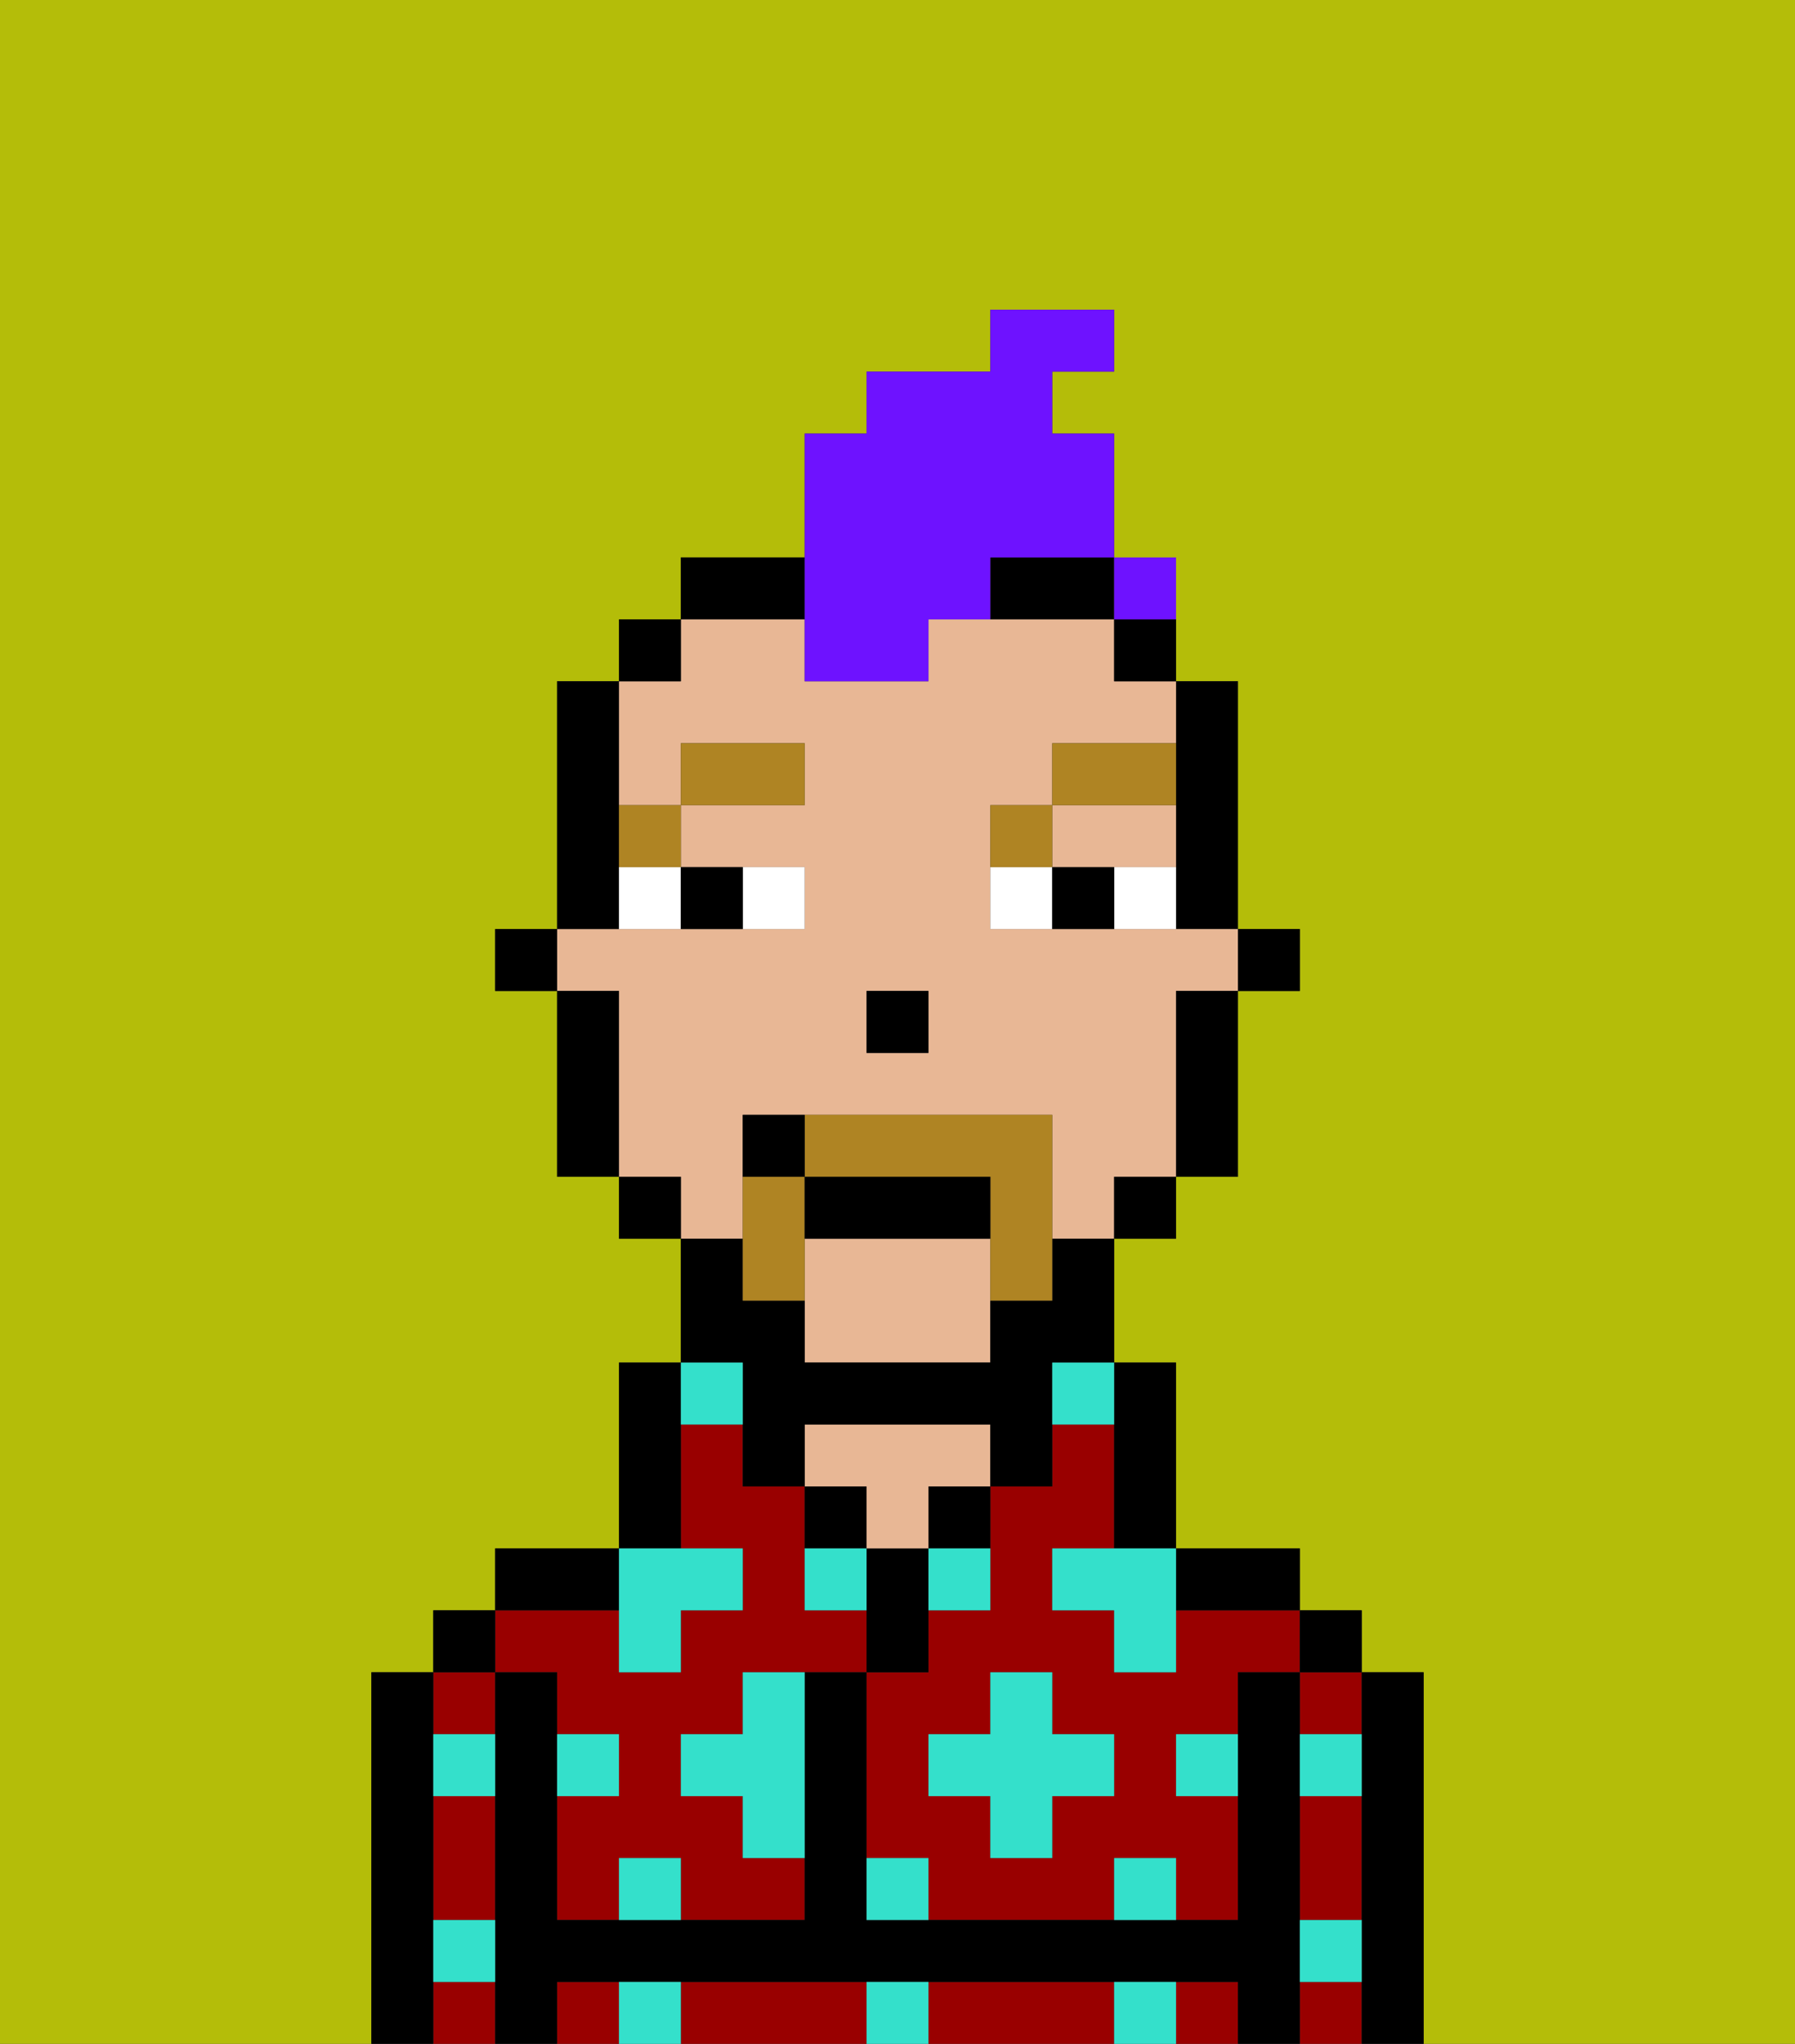 <svg xmlns="http://www.w3.org/2000/svg" viewBox="0 0 29 33"><rect x="0" y="0" width="29" height="33" fill="#333333" stroke="none"/><defs><style>polygon,rect,path{shape-rendering:crispedges;}.wa168-1{fill:#b4bd09;}.wa168-2{fill:#990000;}.wa168-3{fill:#000000;}.wa168-4{fill:#e8b795;}.wa168-5{fill:#34e0cb;}.wa168-6{fill:#ffffff;}.wa168-7{fill:#af8423;}.wa168-8{fill:#af8423;}.wa168-9{fill:#6e12ff;}</style></defs><path class="wa168-1" d="M0,33H6V27H7V26H8V25h2V22h1V20H10V19H9V16H8V15H9V11h1V10h1V9h2V7h1V6h2V5h2V6H17V7h1v3h1v1h1v4h1v1H20v3H19v1H18v2h1v3h2v1h1v1h1v6h6V0H0Z"/><path class="wa168-2" d="M19,26v1H18V26H17V25h1V23H17v1H16v2H15v1H14v3h1v1h3V30h1v1h1V29H19V28h1V27h1V26H19Zm-1,3H17v1H16V29H15V28h1V27h1v1h1Z"/><rect class="wa168-2" x="21" y="27" width="1" height="1"/><rect class="wa168-2" x="21" y="32" width="1" height="1"/><path class="wa168-2" d="M21,30v1h1V29H21Z"/><rect class="wa168-2" x="9" y="32" width="1" height="1"/><path class="wa168-2" d="M13,32H11v1h3V32Z"/><rect class="wa168-2" x="19" y="32" width="1" height="1"/><path class="wa168-2" d="M17,32H15v1h3V32Z"/><path class="wa168-2" d="M7,30v1H8V29H7Z"/><rect class="wa168-2" x="7" y="27" width="1" height="1"/><rect class="wa168-2" x="7" y="32" width="1" height="1"/><path class="wa168-2" d="M9,27v1h1v1H9v2h1V30h1v1h2V30H12V29H11V28h1V27h2V26H13V24H12V23H11v2h1v1H11v1H10V26H8v1Z"/><path class="wa168-3" d="M23,27H22v6h1V27Z"/><rect class="wa168-3" x="21" y="26" width="1" height="1"/><path class="wa168-3" d="M21,31V27H20v4H14V27H13v4H9V27H8v6H9V32H20v1h1V31Z"/><path class="wa168-3" d="M20,26h1V25H19v1Z"/><path class="wa168-3" d="M18,24v1h1V22H18v2Z"/><path class="wa168-3" d="M15,25h1V24H15Z"/><path class="wa168-3" d="M15,26V25H14v2h1Z"/><path class="wa168-3" d="M14,24H13v1h1Z"/><path class="wa168-4" d="M14,25h1V24h1V23H13v1h1Z"/><path class="wa168-3" d="M11,24V22H10v3h1Z"/><path class="wa168-3" d="M10,25H8v1h2Z"/><rect class="wa168-3" x="7" y="26" width="1" height="1"/><path class="wa168-3" d="M7,31V27H6v6H7V31Z"/><rect class="wa168-3" x="20" y="15" width="1" height="1"/><path class="wa168-3" d="M19,13v2h1V11H19v2Z"/><path class="wa168-4" d="M18,14h1V13H17v1Z"/><path class="wa168-4" d="M13,20v2h3V20Z"/><path class="wa168-4" d="M12,19V18h5v2h1V19h1V16h1V15H16V13h1V12h2V11H18V10H15v1H13V10H11v1H10v2h1V12h2v1H11v1h2v1H9v1h1v3h1v1h1Zm2-3h1v1H14Z"/><path class="wa168-3" d="M19,17v2h1V16H19Z"/><rect class="wa168-3" x="18" y="10" width="1" height="1"/><rect class="wa168-3" x="18" y="19" width="1" height="1"/><path class="wa168-3" d="M12,23v1h1V23h3v1h1V22h1V20H17v1H16v1H13V21H12V20H11v2h1Z"/><path class="wa168-3" d="M16,10h2V9H16Z"/><path class="wa168-3" d="M13,9H11v1h2Z"/><rect class="wa168-3" x="10" y="10" width="1" height="1"/><rect class="wa168-3" x="10" y="19" width="1" height="1"/><path class="wa168-3" d="M10,14V11H9v4h1Z"/><path class="wa168-3" d="M10,16H9v3h1V16Z"/><rect class="wa168-3" x="8" y="15" width="1" height="1"/><rect class="wa168-3" x="14" y="16" width="1" height="1"/><path class="wa168-5" d="M10,30v1h1V30Z"/><path class="wa168-5" d="M10,32v1h1V32Z"/><path class="wa168-5" d="M12,28H11v1h1v1h1V27H12Z"/><polygon class="wa168-5" points="10 27 11 27 11 26 12 26 12 25 11 25 10 25 10 26 10 27"/><path class="wa168-5" d="M15,26h1V25H15Z"/><path class="wa168-5" d="M13,25v1h1V25Z"/><polygon class="wa168-5" points="17 27 16 27 16 28 15 28 15 29 16 29 16 30 17 30 17 29 18 29 18 28 17 28 17 27"/><polygon class="wa168-5" points="17 25 17 26 18 26 18 27 19 27 19 26 19 25 18 25 17 25"/><path class="wa168-5" d="M7,29H8V28H7Z"/><path class="wa168-5" d="M10,28H9v1h1Z"/><path class="wa168-5" d="M21,29h1V28H21Z"/><path class="wa168-5" d="M19,29h1V28H19Z"/><path class="wa168-5" d="M21,32h1V31H21Z"/><path class="wa168-5" d="M7,32H8V31H7Z"/><path class="wa168-5" d="M14,30v1h1V30Z"/><path class="wa168-5" d="M14,32v1h1V32Z"/><path class="wa168-5" d="M18,30v1h1V30Z"/><path class="wa168-5" d="M18,32v1h1V32Z"/><path class="wa168-5" d="M12,23V22H11v1Z"/><path class="wa168-5" d="M17,23h1V22H17Z"/><path class="wa168-6" d="M13,15V14H12v1Z"/><path class="wa168-6" d="M10,15h1V14H10Z"/><path class="wa168-6" d="M18,14v1h1V14Z"/><path class="wa168-6" d="M16,14v1h1V14Z"/><path class="wa168-3" d="M12,15V14H11v1Z"/><path class="wa168-3" d="M17,14v1h1V14Z"/><path class="wa168-7" d="M11,14V13H10v1Z"/><rect class="wa168-7" x="11" y="12" width="2" height="1"/><path class="wa168-7" d="M17,13H16v1h1Z"/><path class="wa168-7" d="M19,12H17v1h2Z"/><path class="wa168-8" d="M13,19H12v2h1V19Z"/><path class="wa168-8" d="M13,18v1h3v2h1V18Z"/><path class="wa168-3" d="M16,20V19H13v1Z"/><path class="wa168-3" d="M13,18H12v1h1Z"/><path class="wa168-9" d="M13,11h2V10h1V9h2V7H17V6h1V5H16V6H14V7H13v4Z"/><rect class="wa168-9" x="18" y="9" width="1" height="1"></rect></svg>